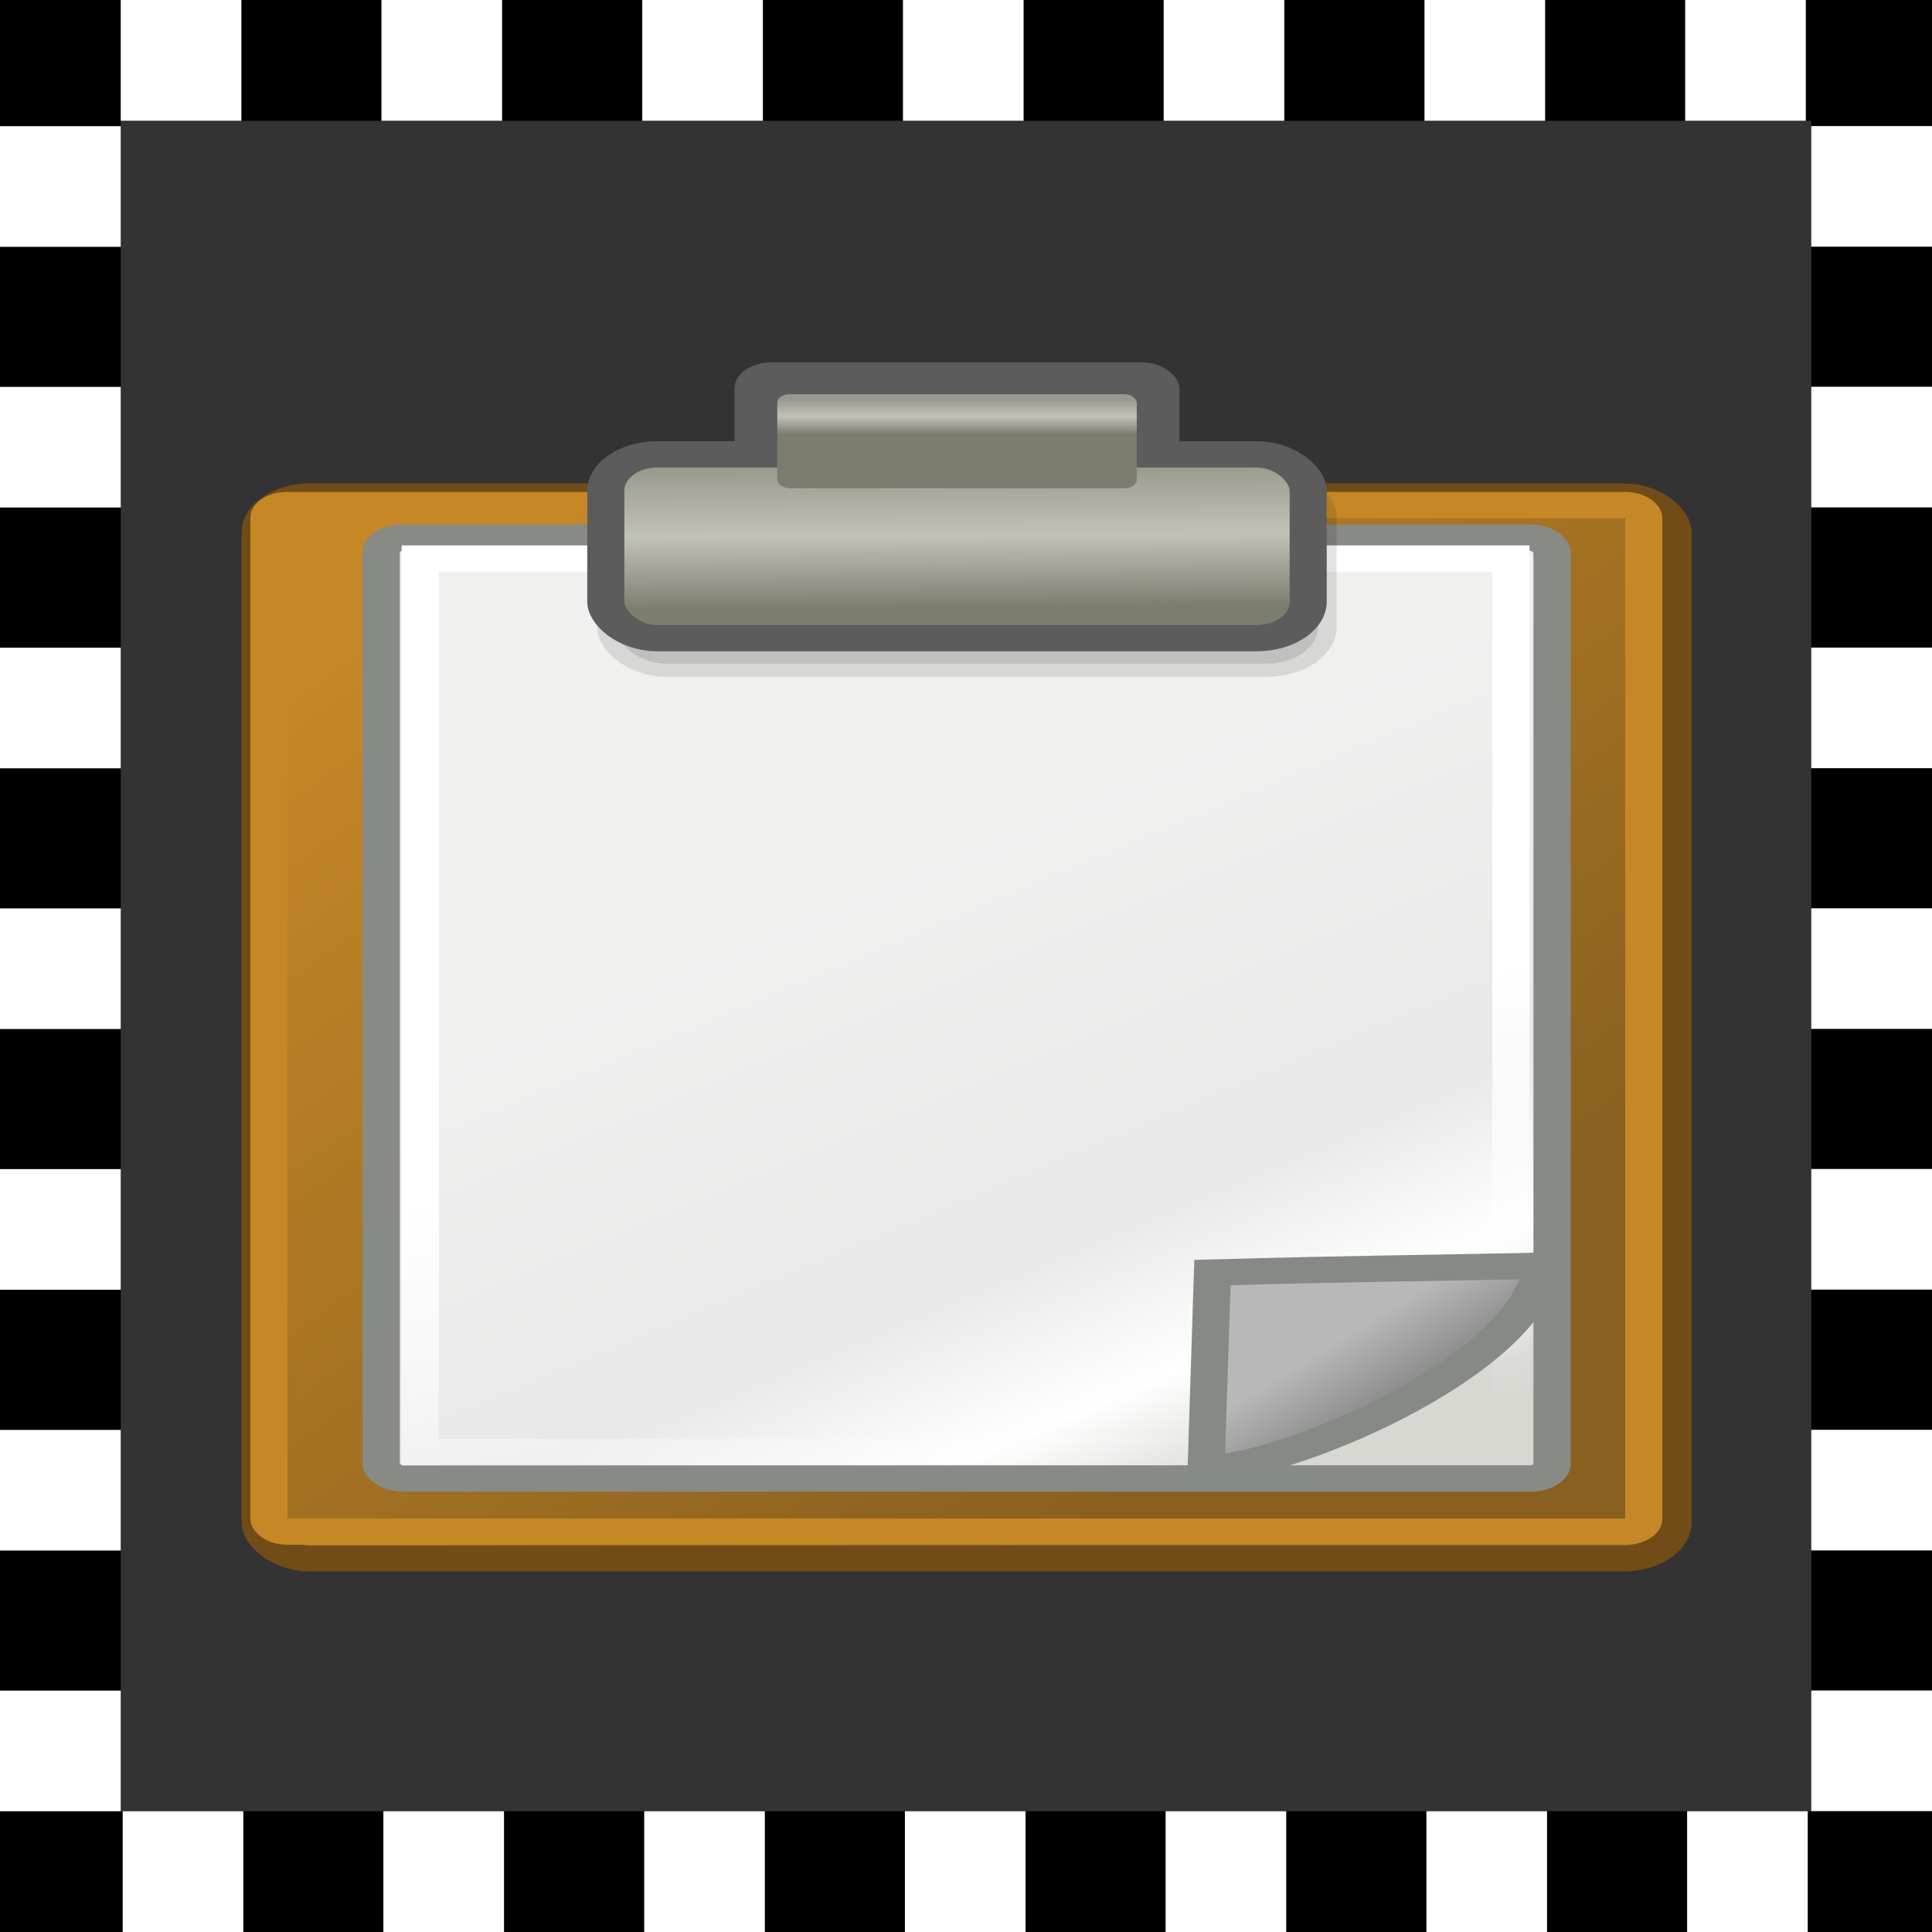 <?xml version="1.0" encoding="UTF-8" standalone="no"?>
<!-- Created with Inkscape (http://www.inkscape.org/) -->

<svg
   xmlns:dc="http://purl.org/dc/elements/1.1/"
   xmlns:cc="http://creativecommons.org/ns#"
   xmlns:rdf="http://www.w3.org/1999/02/22-rdf-syntax-ns#"
   xmlns:svg="http://www.w3.org/2000/svg"
   xmlns="http://www.w3.org/2000/svg"
   xmlns:xlink="http://www.w3.org/1999/xlink"
   xmlns:sodipodi="http://sodipodi.sourceforge.net/DTD/sodipodi-0.dtd"
   xmlns:inkscape="http://www.inkscape.org/namespaces/inkscape"
   width="16"
   height="16"
   id="svg11300"
   sodipodi:version="0.32"
   inkscape:version="0.91+devel r"
   sodipodi:docname="gimp-paste-into.svg"
   version="1.0"
   viewBox="0 0 16 16">
  <rect x="0" y="0" width="16" height="16" fill="#333333" stroke="none"/>
  <sodipodi:namedview
     inkscape:cy="7.6255777"
     inkscape:cx="4.0299328"
     inkscape:zoom="39.406443"
     inkscape:window-height="1016"
     inkscape:window-width="1920"
     inkscape:pageshadow="2"
     inkscape:pageopacity="0.0"
     borderopacity="0.173"
     bordercolor="#666"
     pagecolor="#ffffff"
     id="base"
     inkscape:showpageshadow="false"
     showborder="true"
     inkscape:window-x="0"
     inkscape:window-y="27"
     inkscape:current-layer="layer1"
     width="16px"
     height="16px"
     showgrid="true"
     inkscape:window-maximized="1"
     inkscape:document-units="px"
     inkscape:snap-global="false">
    <inkscape:grid
       type="xygrid"
       id="grid4307" />
  </sodipodi:namedview>
  <defs
     id="defs3">
    <linearGradient
       id="linearGradient4176"
       inkscape:collect="always">
      <stop
         id="stop4178"
         offset="0"
         style="stop-color:#ffffff;stop-opacity:1;" />
      <stop
         id="stop4180"
         offset="1"
         style="stop-color:#ffffff;stop-opacity:0;" />
    </linearGradient>
    <linearGradient
       inkscape:collect="always"
       xlink:href="#linearGradient14484"
       id="linearGradient14490"
       x1="6.107"
       y1="10.451"
       x2="33.857"
       y2="37.88"
       gradientUnits="userSpaceOnUse"
       gradientTransform="matrix(0.977,0,0,0.986,0.831,0.658)" />
    <linearGradient
       id="linearGradient14484">
      <stop
         style="stop-color:#c68827;stop-opacity:1;"
         offset="0"
         id="stop14486" />
      <stop
         style="stop-color:#89601f;stop-opacity:1;"
         offset="1"
         id="stop14488" />
    </linearGradient>
    <linearGradient
       inkscape:collect="always"
       xlink:href="#linearGradient15218"
       id="linearGradient15224"
       x1="22.308"
       y1="18.992"
       x2="35.785"
       y2="39.498"
       gradientUnits="userSpaceOnUse"
       gradientTransform="matrix(1.088,0,0,0.984,-1.838,0.245)" />
    <linearGradient
       id="linearGradient15218">
      <stop
         style="stop-color:#f0f0ef;stop-opacity:1;"
         offset="0"
         id="stop15220" />
      <stop
         id="stop2269"
         offset="0.599"
         style="stop-color:#e8e8e8;stop-opacity:1;" />
      <stop
         id="stop2267"
         offset="0.828"
         style="stop-color:#ffffff;stop-opacity:1;" />
      <stop
         style="stop-color:#d8d8d3;stop-opacity:1;"
         offset="1"
         id="stop15222" />
    </linearGradient>
    <linearGradient
       inkscape:collect="always"
       xlink:href="#linearGradient4176"
       id="linearGradient2265"
       x1="26.076"
       y1="26.697"
       x2="30.811"
       y2="42.007"
       gradientUnits="userSpaceOnUse"
       gradientTransform="matrix(1.014,0,0,1,-0.129,0.006)" />
    <linearGradient
       inkscape:collect="always"
       xlink:href="#linearGradient15234"
       id="linearGradient15240"
       x1="25.405"
       y1="3.818"
       x2="25.464"
       y2="9.323"
       gradientUnits="userSpaceOnUse"
       gradientTransform="matrix(1.053,0,0,1,-1.789,0)" />
    <linearGradient
       id="linearGradient15234">
      <stop
         style="stop-color:#97978a;stop-opacity:1;"
         offset="0"
         id="stop15236" />
      <stop
         id="stop15242"
         offset="0.5"
         style="stop-color:#c2c2b9;stop-opacity:1;" />
      <stop
         style="stop-color:#7d7d6f;stop-opacity:1;"
         offset="1"
         id="stop15238" />
    </linearGradient>
    <linearGradient
       inkscape:collect="always"
       xlink:href="#linearGradient15234"
       id="linearGradient2283"
       gradientUnits="userSpaceOnUse"
       gradientTransform="matrix(0.539,0,0,0.512,10.801,-0.583)"
       x1="25.405"
       y1="3.818"
       x2="25.405"
       y2="6.481" />
    <linearGradient
       inkscape:collect="always"
       xlink:href="#linearGradient2224"
       id="linearGradient2230"
       x1="35.997"
       y1="40.458"
       x2="33.665"
       y2="37.771"
       gradientUnits="userSpaceOnUse" />
    <linearGradient
       id="linearGradient2224">
      <stop
         style="stop-color:#7c7c7c;stop-opacity:1;"
         offset="0"
         id="stop2226" />
      <stop
         style="stop-color:#b8b8b8;stop-opacity:1;"
         offset="1"
         id="stop2228" />
    </linearGradient>
  </defs>
  <sodipodi:namedview
     stroke="#ef2929"
     fill="#eeeeec"
     pagecolor="#ffffff"
     bordercolor="#666666"
     borderopacity="0.255"
     inkscape:pageopacity="0.0"
     inkscape:pageshadow="2"
     inkscape:zoom="1"
     inkscape:cx="-14.198652"
     inkscape:cy="-5.1663457"
     inkscape:current-layer="layer1"
     showgrid="false"
     inkscape:grid-bbox="true"
     inkscape:document-units="px"
     inkscape:showpageshadow="false"
     inkscape:window-width="872"
     inkscape:window-height="659"
     inkscape:window-x="403"
     inkscape:window-y="296"
     width="32px"
     height="32px"
     id="namedview73" />
  <g
     id="layer1"
     inkscape:label="Layer 1"
     inkscape:groupmode="layer">
    <g
       id="g4431">
      <g
         transform="matrix(1,0,0,0.984,-3.8306234e-4,0.094)"
         id="g3472">
        <g
           id="g3216"
           transform="matrix(0.307,0,0,0.221,0.558,2.955)">
          <rect
             ry="1.368"
             rx="1.356"
             y="5.094"
             x="5.193"
             height="40.46"
             width="38.133"
             id="rect12368"
             style="opacity:1;fill:url(#linearGradient14490);fill-opacity:1;fill-rule:evenodd;stroke:#714c16;stroke-width:0.981;stroke-linecap:butt;stroke-linejoin:miter;stroke-miterlimit:4;stroke-dasharray:none;stroke-dashoffset:0;stroke-opacity:1" />
          <rect
             ry="0.564"
             rx="0.578"
             y="6.673"
             x="8.466"
             height="35.829"
             width="31.587"
             id="rect12413"
             style="opacity:1;fill:url(#linearGradient15224);fill-opacity:1;fill-rule:evenodd;stroke:#888a85;stroke-width:1.008;stroke-linecap:butt;stroke-linejoin:miter;stroke-miterlimit:4;stroke-dasharray:none;stroke-dashoffset:0;stroke-opacity:1" />
          <rect
             ry="0.984"
             rx="0.984"
             y="0"
             x="18"
             height="4"
             width="12"
             id="rect13756"
             style="opacity:1;fill:#5c5c5c;fill-opacity:1;fill-rule:evenodd;stroke:none;stroke-width:1;stroke-linecap:butt;stroke-linejoin:miter;stroke-miterlimit:4;stroke-dasharray:none;stroke-dashoffset:0;stroke-opacity:1" />
          <rect
             ry="0"
             rx="0"
             y="7.471"
             x="9.521"
             height="34.033"
             width="29.42"
             id="rect15244"
             style="opacity:1;fill:none;fill-opacity:1;fill-rule:evenodd;stroke:url(#linearGradient2265);stroke-width:1.007;stroke-linecap:butt;stroke-linejoin:miter;stroke-miterlimit:4;stroke-dasharray:none;stroke-dashoffset:0;stroke-opacity:1" />
          <rect
             ry="0.479"
             rx="0.479"
             y="5.431"
             x="5.439"
             height="39.093"
             width="37.086"
             id="rect15974"
             style="opacity:1;fill:none;fill-opacity:1;fill-rule:evenodd;stroke:#c68827;stroke-width:1;stroke-linecap:butt;stroke-linejoin:miter;stroke-miterlimit:4;stroke-dasharray:none;stroke-dashoffset:0;stroke-opacity:1" />
          <rect
             style="opacity:0.108;fill:#000000;fill-opacity:1;fill-rule:evenodd;stroke:#000000;stroke-width:1;stroke-linecap:butt;stroke-linejoin:miter;stroke-miterlimit:4;stroke-dasharray:none;stroke-dashoffset:0;stroke-opacity:1"
             id="rect2208"
             width="18.947"
             height="7"
             x="14.791"
             y="4.472"
             rx="1.388"
             ry="1.388" />
          <rect
             style="opacity:1;fill:url(#linearGradient15240);fill-opacity:1;fill-rule:evenodd;stroke:#5c5c5c;stroke-width:1;stroke-linecap:butt;stroke-linejoin:miter;stroke-miterlimit:4;stroke-dasharray:none;stroke-dashoffset:0;stroke-opacity:1"
             id="rect2285"
             width="18.947"
             height="7"
             x="14.526"
             y="3.5"
             rx="1.388"
             ry="1.388" />
          <rect
             style="opacity:1;fill:url(#linearGradient2283);fill-opacity:1;fill-rule:evenodd;stroke:none;stroke-width:1;stroke-linecap:butt;stroke-linejoin:miter;stroke-miterlimit:4;stroke-dasharray:none;stroke-dashoffset:0;stroke-opacity:1"
             id="rect2281"
             width="9.697"
             height="3.583"
             x="19.151"
             y="1.209"
             rx="0.325"
             ry="0.325" />
          <path
             inkscape:connector-curvature="0"
             sodipodi:nodetypes="ccc"
             id="path2212"
             d="m 39.559,42.179 -8.996,-0.161 c 5.204,-1.915 9.066,-9.725 8.996,0.161 z"
             style="color:#000000;display:inline;overflow:visible;visibility:visible;opacity:0.489;fill:#000000;fill-opacity:0;fill-rule:evenodd;stroke:none;stroke-width:1;stroke-linecap:butt;stroke-linejoin:miter;stroke-miterlimit:4;stroke-dasharray:none;stroke-dashoffset:0;stroke-opacity:1;marker:none;marker-start:none;marker-mid:none;marker-end:none" />
          <path
             inkscape:connector-curvature="0"
             sodipodi:nodetypes="cccc"
             id="path2210"
             d="m 30.721,42.087 c 1.791,0.168 8.576,-3.668 9.067,-7.687 -2.887,0.086 -4.79,0.099 -8.898,0.258 z"
             style="color:#000000;display:inline;overflow:visible;visibility:visible;opacity:1;fill:url(#linearGradient2230);fill-opacity:1;fill-rule:evenodd;stroke:#868a84;stroke-width:1;stroke-linecap:butt;stroke-linejoin:miter;stroke-miterlimit:4;stroke-dasharray:none;stroke-dashoffset:0;stroke-opacity:1;marker:none;marker-start:none;marker-mid:none;marker-end:none" />
        </g>
      </g>
      <g
         id="g4383">
        <path
           style="opacity:1;fill:none;fill-opacity:1;stroke:#000000;stroke-width:1;stroke-miterlimit:4;stroke-dasharray:none;stroke-opacity:1"
           d="M 0.5,0.5 H 15.5 V 15.5 H 0.5 Z"
           id="rect4014-3"
           inkscape:connector-curvature="0" />
        <g
           id="g9641"
           transform="translate(-0.006,-2.35)"
           inkscape:transform-center-x="-0.10150624"
           inkscape:transform-center-y="0.02537656">
          <rect
             y="2.35"
             x="1.006"
             height="1"
             width="0.999"
             id="rect4032"
             style="opacity:1;fill:#ffffff;fill-opacity:1;stroke:none;stroke-width:0.444;stroke-miterlimit:4;stroke-dasharray:none;stroke-opacity:1" />
          <rect
             inkscape:transform-center-y="-0.050753122"
             inkscape:transform-center-x="1.4972171"
             y="2.35"
             x="3.165"
             height="1"
             width="0.999"
             id="rect4032-5"
             style="opacity:1;fill:#ffffff;fill-opacity:1;stroke:none;stroke-width:0.444;stroke-miterlimit:4;stroke-dasharray:none;stroke-opacity:1" />
          <rect
             inkscape:transform-center-y="-0.15225937"
             inkscape:transform-center-x="2.6645389"
             y="2.35"
             x="5.325"
             height="1"
             width="0.999"
             id="rect4032-8"
             style="opacity:1;fill:#ffffff;fill-opacity:1;stroke:none;stroke-width:0.444;stroke-miterlimit:4;stroke-dasharray:none;stroke-opacity:1" />
          <rect
             y="2.35"
             x="7.484"
             height="1"
             width="0.999"
             id="rect4032-1"
             style="opacity:1;fill:#ffffff;fill-opacity:1;stroke:none;stroke-width:0.444;stroke-miterlimit:4;stroke-dasharray:none;stroke-opacity:1" />
          <rect
             inkscape:transform-center-y="-0.050753122"
             inkscape:transform-center-x="1.4972171"
             y="2.35"
             x="9.643"
             height="1"
             width="0.999"
             id="rect4032-5-5"
             style="opacity:1;fill:#ffffff;fill-opacity:1;stroke:none;stroke-width:0.444;stroke-miterlimit:4;stroke-dasharray:none;stroke-opacity:1" />
          <rect
             inkscape:transform-center-y="-0.15225937"
             inkscape:transform-center-x="2.6645389"
             y="2.35"
             x="11.803"
             height="1"
             width="0.999"
             id="rect4032-8-9"
             style="opacity:1;fill:#ffffff;fill-opacity:1;stroke:none;stroke-width:0.444;stroke-miterlimit:4;stroke-dasharray:none;stroke-opacity:1" />
          <rect
             inkscape:transform-center-y="-0.15225937"
             inkscape:transform-center-x="2.6645389"
             y="2.35"
             x="13.962"
             height="1"
             width="0.999"
             id="rect4032-8-9-5"
             style="opacity:1;fill:#ffffff;fill-opacity:1;stroke:none;stroke-width:0.444;stroke-miterlimit:4;stroke-dasharray:none;stroke-opacity:1" />
        </g>
        <g
           id="g9641-9"
           transform="translate(0.01,12.65)"
           inkscape:transform-center-x="-0.10150624"
           inkscape:transform-center-y="0.02537656">
          <rect
             y="2.35"
             x="1.006"
             height="1"
             width="0.999"
             id="rect4032-7"
             style="opacity:1;fill:#ffffff;fill-opacity:1;stroke:none;stroke-width:0.444;stroke-miterlimit:4;stroke-dasharray:none;stroke-opacity:1" />
          <rect
             inkscape:transform-center-y="-0.050753122"
             inkscape:transform-center-x="1.4972171"
             y="2.35"
             x="3.165"
             height="1"
             width="0.999"
             id="rect4032-5-0"
             style="opacity:1;fill:#ffffff;fill-opacity:1;stroke:none;stroke-width:0.444;stroke-miterlimit:4;stroke-dasharray:none;stroke-opacity:1" />
          <rect
             inkscape:transform-center-y="-0.15225937"
             inkscape:transform-center-x="2.6645389"
             y="2.35"
             x="5.325"
             height="1"
             width="0.999"
             id="rect4032-8-1"
             style="opacity:1;fill:#ffffff;fill-opacity:1;stroke:none;stroke-width:0.444;stroke-miterlimit:4;stroke-dasharray:none;stroke-opacity:1" />
          <rect
             y="2.35"
             x="7.484"
             height="1"
             width="0.999"
             id="rect4032-1-9"
             style="opacity:1;fill:#ffffff;fill-opacity:1;stroke:none;stroke-width:0.444;stroke-miterlimit:4;stroke-dasharray:none;stroke-opacity:1" />
          <rect
             inkscape:transform-center-y="-0.050753122"
             inkscape:transform-center-x="1.4972171"
             y="2.35"
             x="9.643"
             height="1"
             width="0.999"
             id="rect4032-5-5-7"
             style="opacity:1;fill:#ffffff;fill-opacity:1;stroke:none;stroke-width:0.444;stroke-miterlimit:4;stroke-dasharray:none;stroke-opacity:1" />
          <rect
             inkscape:transform-center-y="-0.15225937"
             inkscape:transform-center-x="2.6645389"
             y="2.35"
             x="11.803"
             height="1"
             width="0.999"
             id="rect4032-8-9-0"
             style="opacity:1;fill:#ffffff;fill-opacity:1;stroke:none;stroke-width:0.444;stroke-miterlimit:4;stroke-dasharray:none;stroke-opacity:1" />
          <rect
             inkscape:transform-center-y="-0.15225937"
             inkscape:transform-center-x="2.6645389"
             y="2.35"
             x="13.962"
             height="1"
             width="0.999"
             id="rect4032-8-9-5-3"
             style="opacity:1;fill:#ffffff;fill-opacity:1;stroke:none;stroke-width:0.444;stroke-miterlimit:4;stroke-dasharray:none;stroke-opacity:1" />
        </g>
        <g
           id="g9641-9-5"
           transform="rotate(-90,6.828,9.178)"
           inkscape:transform-center-x="-0.025376881"
           inkscape:transform-center-y="-0.10150595">
          <rect
             y="2.35"
             x="1.006"
             height="1"
             width="0.999"
             id="rect4032-7-7"
             style="opacity:1;fill:#ffffff;fill-opacity:1;stroke:none;stroke-width:0.444;stroke-miterlimit:4;stroke-dasharray:none;stroke-opacity:1" />
          <rect
             inkscape:transform-center-y="-0.050753122"
             inkscape:transform-center-x="1.4972171"
             y="2.35"
             x="3.165"
             height="1"
             width="0.999"
             id="rect4032-5-0-1"
             style="opacity:1;fill:#ffffff;fill-opacity:1;stroke:none;stroke-width:0.444;stroke-miterlimit:4;stroke-dasharray:none;stroke-opacity:1" />
          <rect
             inkscape:transform-center-y="-0.15225937"
             inkscape:transform-center-x="2.6645389"
             y="2.35"
             x="5.325"
             height="1"
             width="0.999"
             id="rect4032-8-1-8"
             style="opacity:1;fill:#ffffff;fill-opacity:1;stroke:none;stroke-width:0.444;stroke-miterlimit:4;stroke-dasharray:none;stroke-opacity:1" />
          <rect
             y="2.35"
             x="7.484"
             height="1"
             width="0.999"
             id="rect4032-1-9-2"
             style="opacity:1;fill:#ffffff;fill-opacity:1;stroke:none;stroke-width:0.444;stroke-miterlimit:4;stroke-dasharray:none;stroke-opacity:1" />
          <rect
             inkscape:transform-center-y="-0.050753122"
             inkscape:transform-center-x="1.4972171"
             y="2.35"
             x="9.643"
             height="1"
             width="0.999"
             id="rect4032-5-5-7-2"
             style="opacity:1;fill:#ffffff;fill-opacity:1;stroke:none;stroke-width:0.444;stroke-miterlimit:4;stroke-dasharray:none;stroke-opacity:1" />
          <rect
             inkscape:transform-center-y="-0.15225937"
             inkscape:transform-center-x="2.6645389"
             y="2.35"
             x="11.803"
             height="1"
             width="0.999"
             id="rect4032-8-9-0-0"
             style="opacity:1;fill:#ffffff;fill-opacity:1;stroke:none;stroke-width:0.444;stroke-miterlimit:4;stroke-dasharray:none;stroke-opacity:1" />
          <rect
             inkscape:transform-center-y="-0.15225937"
             inkscape:transform-center-x="2.6645389"
             y="2.35"
             x="13.962"
             height="1"
             width="0.999"
             id="rect4032-8-9-5-3-9"
             style="opacity:1;fill:#ffffff;fill-opacity:1;stroke:none;stroke-width:0.444;stroke-miterlimit:4;stroke-dasharray:none;stroke-opacity:1" />
        </g>
        <g
           id="g9641-9-1"
           transform="rotate(90,9.156,9.194)"
           inkscape:transform-center-x="0.025376588"
           inkscape:transform-center-y="0.1015062">
          <rect
             y="2.35"
             x="1.006"
             height="1"
             width="0.999"
             id="rect4032-7-9"
             style="opacity:1;fill:#ffffff;fill-opacity:1;stroke:none;stroke-width:0.444;stroke-miterlimit:4;stroke-dasharray:none;stroke-opacity:1" />
          <rect
             inkscape:transform-center-y="-0.050753122"
             inkscape:transform-center-x="1.4972171"
             y="2.35"
             x="3.165"
             height="1"
             width="0.999"
             id="rect4032-5-0-6"
             style="opacity:1;fill:#ffffff;fill-opacity:1;stroke:none;stroke-width:0.444;stroke-miterlimit:4;stroke-dasharray:none;stroke-opacity:1" />
          <rect
             inkscape:transform-center-y="-0.15225937"
             inkscape:transform-center-x="2.6645389"
             y="2.35"
             x="5.325"
             height="1"
             width="0.999"
             id="rect4032-8-1-86"
             style="opacity:1;fill:#ffffff;fill-opacity:1;stroke:none;stroke-width:0.444;stroke-miterlimit:4;stroke-dasharray:none;stroke-opacity:1" />
          <rect
             y="2.35"
             x="7.484"
             height="1"
             width="0.999"
             id="rect4032-1-9-7"
             style="opacity:1;fill:#ffffff;fill-opacity:1;stroke:none;stroke-width:0.444;stroke-miterlimit:4;stroke-dasharray:none;stroke-opacity:1" />
          <rect
             inkscape:transform-center-y="-0.050753122"
             inkscape:transform-center-x="1.4972171"
             y="2.35"
             x="9.643"
             height="1"
             width="0.999"
             id="rect4032-5-5-7-8"
             style="opacity:1;fill:#ffffff;fill-opacity:1;stroke:none;stroke-width:0.444;stroke-miterlimit:4;stroke-dasharray:none;stroke-opacity:1" />
          <rect
             inkscape:transform-center-y="-0.15225937"
             inkscape:transform-center-x="2.6645389"
             y="2.35"
             x="11.803"
             height="1"
             width="0.999"
             id="rect4032-8-9-0-5"
             style="opacity:1;fill:#ffffff;fill-opacity:1;stroke:none;stroke-width:0.444;stroke-miterlimit:4;stroke-dasharray:none;stroke-opacity:1" />
          <rect
             inkscape:transform-center-y="-0.15225937"
             inkscape:transform-center-x="2.6645389"
             y="2.35"
             x="13.962"
             height="1"
             width="0.999"
             id="rect4032-8-9-5-3-3"
             style="opacity:1;fill:#ffffff;fill-opacity:1;stroke:none;stroke-width:0.444;stroke-miterlimit:4;stroke-dasharray:none;stroke-opacity:1" />
        </g>
      </g>
    </g>
  </g>
</svg>
